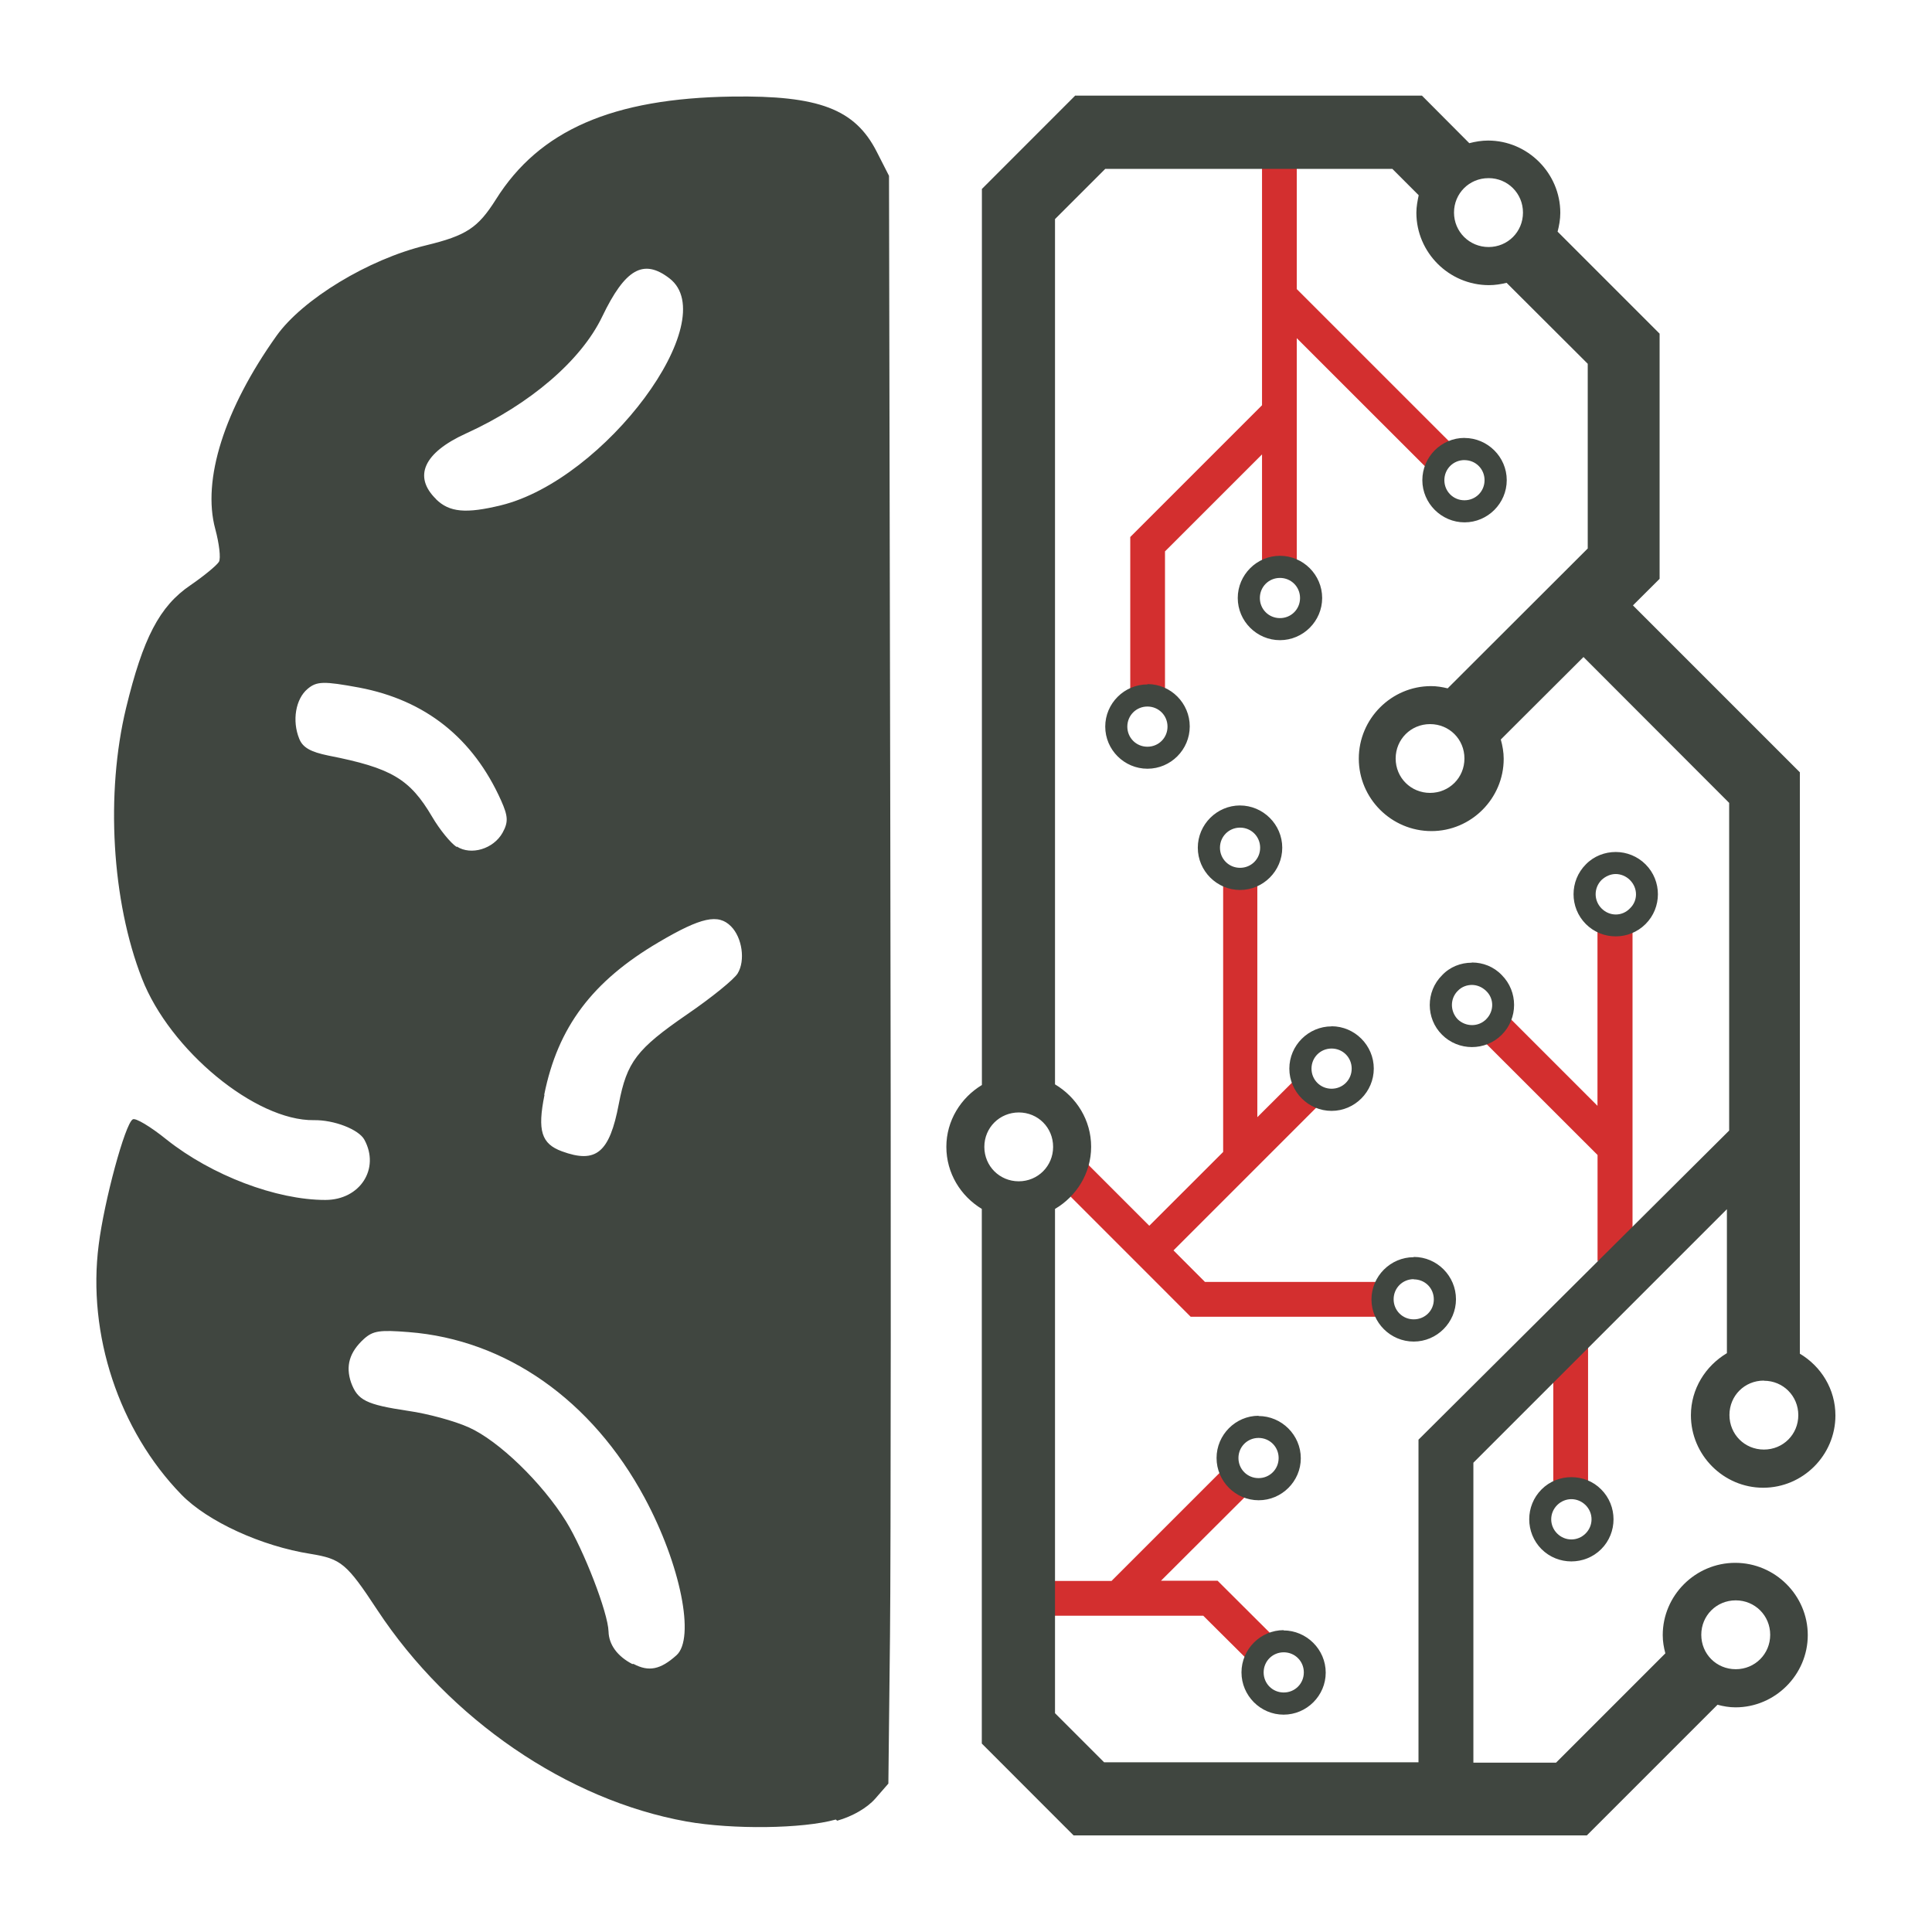 <svg xmlns="http://www.w3.org/2000/svg" class="logo logo--two-brain-only" viewBox="0 0 100 100">
  <path fill="#d32f2f" d="M65.322 8.146v12.83l-6.82 6.82v8.694H60.3v-7.95l5.022-5.02v5.764h1.798v-11.78l6.682 6.678 1.27-1.27-7.952-7.95V8.145h-1.798zM63.31 44.96v14.665l-3.823 3.82-3.298-3.298-1.29 1.275 6.73 6.733h9.74v-1.802h-9l-1.63-1.633 8.02-8.02-1.27-1.275-2.41 2.4V44.957H63.3zm19.375 2.825v9.452l-4.863-4.863-1.273 1.272 6.14 6.136v5.49h1.81V47.786h-1.81zM80.398 69.47v7.415h1.8v-7.418h-1.8zm-17.046 6.54l-5.815 5.814.005.005h-4.428v1.8h9.166l2.322 2.31 1.27-1.28-2.85-2.84h-2.93l4.55-4.54-1.268-1.27z"/>
  <path fill="#404640" d="M28.17 56.656c.703-3.492 2.485-5.866 5.928-7.89 2.2-1.295 3.078-1.484 3.74-.818.58.587.748 1.768.345 2.433-.183.31-1.36 1.26-2.615 2.12-2.616 1.8-3.12 2.46-3.537 4.63-.48 2.54-1.18 3.11-2.95 2.46-1.06-.39-1.27-1.07-.9-2.91zm-5.597-30.82c-1.2-1.17-.64-2.404 1.54-3.396 3.32-1.51 5.97-3.784 7.057-6.052 1.188-2.475 2.137-3.016 3.482-1.98 2.803 2.155-3.326 10.418-8.713 11.744-1.82.445-2.68.367-3.37-.313zm1.063 18.003c-.31-.2-.88-.9-1.267-1.56-1.16-1.97-2.11-2.53-5.37-3.17-.93-.19-1.33-.42-1.51-.87-.38-.93-.19-2.06.43-2.58.47-.4.83-.41 2.67-.07 3.43.65 5.9 2.61 7.35 5.85.36.81.38 1.11.07 1.67-.47.83-1.62 1.18-2.36.71zm9.09 42.29c-.77-.4-1.21-1-1.228-1.68-.025-.97-1.28-4.22-2.197-5.7-1.24-2-3.49-4.18-5.04-4.87-.73-.33-2.13-.71-3.12-.85-2.2-.33-2.63-.55-2.97-1.47-.29-.85-.09-1.57.67-2.26.47-.42.81-.47 2.31-.35 5.04.39 9.49 3.52 12.21 8.57 1.87 3.47 2.63 7.29 1.65 8.16-.83.743-1.43.864-2.22.446zm10.608 8.11c.803-.23 1.544-.66 1.968-1.14l.68-.78.084-7.64c.046-4.2.054-22.93.016-41.62L46.015 9.1l-.635-1.246c-1.125-2.21-2.992-2.92-7.492-2.856-6.182.09-9.973 1.74-12.22 5.325-.932 1.475-1.526 1.868-3.62 2.376-2.982.72-6.384 2.79-7.734 4.68-2.713 3.81-3.86 7.47-3.172 10 .202.75.297 1.52.19 1.7-.11.18-.757.72-1.472 1.21-1.607 1.09-2.457 2.74-3.335 6.36-1.066 4.41-.742 10 .824 14 1.44 3.71 5.88 7.37 8.89 7.33 1.05-.02 2.33.48 2.62 1.01.82 1.5-.22 3.12-2.02 3.12-2.54 0-5.88-1.27-8.21-3.12-.84-.68-1.63-1.15-1.76-1.05-.4.24-1.48 4.24-1.76 6.49-.6 4.63 1.05 9.61 4.28 12.93 1.35 1.39 4.14 2.67 6.69 3.07 1.58.26 1.86.485 3.45 2.902 3.73 5.66 9.84 9.844 16.01 10.95 2.38.42 6 .38 7.72-.102zM55.64 4.96l-4.817 4.82v46.38c-1.096.662-1.84 1.85-1.84 3.2 0 1.363.74 2.55 1.835 3.213v27.673L55.568 95h26.567l6.763-6.763c.297.08.608.135.932.135 2.052 0 3.74-1.688 3.74-3.74 0-2.05-1.688-3.74-3.754-3.74-2.065 0-3.753 1.69-3.753 3.74 0 .338.054.635.135.945l-5.656 5.657h-4.28V75.71l13.122-13.122v7.452c-1.107.66-1.863 1.85-1.863 3.213 0 2.065 1.69 3.752 3.74 3.752 2.06 0 3.74-1.687 3.74-3.74 0-1.362-.74-2.54-1.84-3.198V39.975l-8.64-8.64 1.38-1.375V17.27l-5.28-5.28c.08-.31.14-.635.14-.973 0-2.054-1.69-3.742-3.74-3.742-.33 0-.66.055-.97.136L73.6 4.95H55.64zm1.565 3.78h14.862l1.364 1.365c-.06.29-.12.59-.12.904 0 2.06 1.69 3.75 3.76 3.75.31 0 .62-.05.91-.12l4.2 4.19v9.56l-6.56 6.55-.69.69c-.28-.068-.56-.116-.86-.116-2.05 0-3.74 1.686-3.74 3.752s1.69 3.752 3.76 3.752c2.06 0 3.74-1.69 3.74-3.74 0-.34-.06-.68-.15-1l.65-.65 3.63-3.62 7.54 7.55v16.96l-16.08 16v16.7H57.15l-2.543-2.543v-26.1c1.11-.653 1.87-1.848 1.87-3.218 0-1.38-.76-2.57-1.87-3.23V11.34l2.602-2.6zm19.844.48c.99 0 1.78.79 1.78 1.784 0 .996-.79 1.782-1.78 1.782s-1.79-.79-1.79-1.785c0-.99.79-1.78 1.78-1.78zm-3.03 28.26c1 0 1.78.787 1.78 1.78 0 .998-.79 1.78-1.78 1.78s-1.78-.782-1.78-1.78c0-.993.79-1.78 1.78-1.78zm-21.29 20.1c1 0 1.78.786 1.78 1.782 0 .995-.79 1.782-1.78 1.782s-1.78-.787-1.78-1.782c0-.996.79-1.782 1.79-1.782zM91.3 71.467c.994 0 1.78.787 1.78 1.782s-.786 1.78-1.78 1.78c-1 0-1.784-.79-1.784-1.79s.786-1.78 1.78-1.78zm-1.46 11.367c.996 0 1.785.787 1.785 1.782 0 .996-.79 1.782-1.782 1.782-1 0-1.785-.786-1.785-1.782 0-.995.788-1.782 1.783-1.782zm-8.51-6.376c-.56 0-1.12.212-1.54.634-.85.85-.85 2.24 0 3.092.847.846 2.24.846 3.088 0 .85-.85.85-2.24 0-3.092-.417-.422-.97-.634-1.54-.634zm0 1.138c.27 0 .53.103.74.308.41.41.41 1.06 0 1.47-.412.41-1.06.41-1.472 0-.41-.41-.41-1.06 0-1.47.206-.205.474-.308.737-.308zm-5.53-54.93c-1.2 0-2.18.987-2.18 2.188 0 1.197.99 2.183 2.186 2.183 1.2 0 2.183-.986 2.183-2.184 0-1.2-.99-2.184-2.19-2.184zm0 1.15c.58 0 1.04.457 1.04 1.038 0 .58-.46 1.04-1.04 1.04-.58 0-1.04-.46-1.04-1.04 0-.58.46-1.04 1.04-1.04zm-16.41 11.61c-1.2 0-2.183.984-2.183 2.183 0 1.2.986 2.18 2.184 2.18 1.21 0 2.19-.99 2.19-2.19s-.98-2.19-2.18-2.19zm0 1.144c.58 0 1.04.46 1.04 1.04 0 .58-.46 1.04-1.04 1.04-.58 0-1.04-.46-1.04-1.04 0-.58.46-1.04 1.04-1.04zm6.86-7.802c-1.2 0-2.184.986-2.184 2.184 0 1.2.986 2.183 2.184 2.183 1.2 0 2.185-.985 2.185-2.183 0-1.2-.986-2.184-2.185-2.184zm0 1.145c.58 0 1.04.46 1.04 1.04 0 .58-.46 1.04-1.04 1.04-.58 0-1.04-.46-1.04-1.04 0-.58.46-1.04 1.04-1.04zM64.185 41.69c-1.2 0-2.187.986-2.187 2.188 0 1.2.986 2.187 2.187 2.187 1.2 0 2.184-.986 2.184-2.187 0-1.202-.99-2.187-2.19-2.187zm0 1.148c.58 0 1.04.46 1.04 1.04 0 .58-.46 1.04-1.04 1.04-.58 0-1.04-.46-1.04-1.04 0-.58.46-1.04 1.04-1.04zm4.738 10.287c-1.2 0-2.187.985-2.187 2.187 0 1.2.986 2.187 2.187 2.187 1.2 0 2.184-.99 2.184-2.19s-.985-2.19-2.186-2.19zm0 1.147c.58 0 1.04.46 1.04 1.04 0 .58-.46 1.04-1.04 1.04-.58 0-1.04-.46-1.04-1.04 0-.58.46-1.04 1.04-1.04zm-2.477 30.104c-1.2 0-2.187.985-2.187 2.187 0 1.2.98 2.187 2.18 2.187 1.2 0 2.18-.986 2.18-2.174 0-1.2-.99-2.186-2.19-2.186zm0 1.147c.58 0 1.04.46 1.04 1.04 0 .58-.46 1.04-1.04 1.04-.58 0-1.04-.46-1.04-1.04 0-.58.46-1.04 1.04-1.04zM65.142 73.28c-1.188 0-2.173.985-2.173 2.186 0 1.202.98 2.187 2.18 2.187 1.2 0 2.18-.985 2.18-2.173 0-1.202-.99-2.187-2.19-2.187zm0 1.147c.58 0 1.04.46 1.04 1.04 0 .58-.46 1.04-1.04 1.04-.58 0-1.04-.46-1.04-1.04 0-.58.46-1.04 1.04-1.04zm8.032-9.355c-1.2 0-2.187.985-2.187 2.187 0 1.2.986 2.18 2.187 2.18 1.202 0 2.187-.99 2.187-2.19s-.98-2.19-2.18-2.19zm0 1.147c.58 0 1.04.45 1.04 1.04 0 .58-.46 1.03-1.04 1.03-.58 0-1.04-.46-1.04-1.04 0-.58.46-1.04 1.04-1.04zm10.45-22.12c-.555 0-1.122.21-1.54.64-.85.85-.85 2.24 0 3.09.85.85 2.24.85 3.09 0 .852-.85.852-2.24 0-3.09-.417-.42-.984-.64-1.538-.64zm0 1.14c.27 0 .54.11.74.31.42.42.42 1.07 0 1.47-.404.42-1.052.42-1.47 0-.405-.41-.405-1.06 0-1.47.216-.2.472-.31.742-.31zm-7.453 4.59c-.55 0-1.12.21-1.53.65-.85.84-.85 2.24 0 3.08.85.85 2.24.85 3.09 0 .85-.85.85-2.24 0-3.09-.42-.44-.98-.65-1.54-.65zm0 1.15c.27 0 .53.1.75.31.42.4.42 1.05 0 1.47-.4.4-1.05.4-1.47 0-.4-.42-.4-1.07 0-1.47.21-.22.48-.31.75-.31z"/>
</svg>
